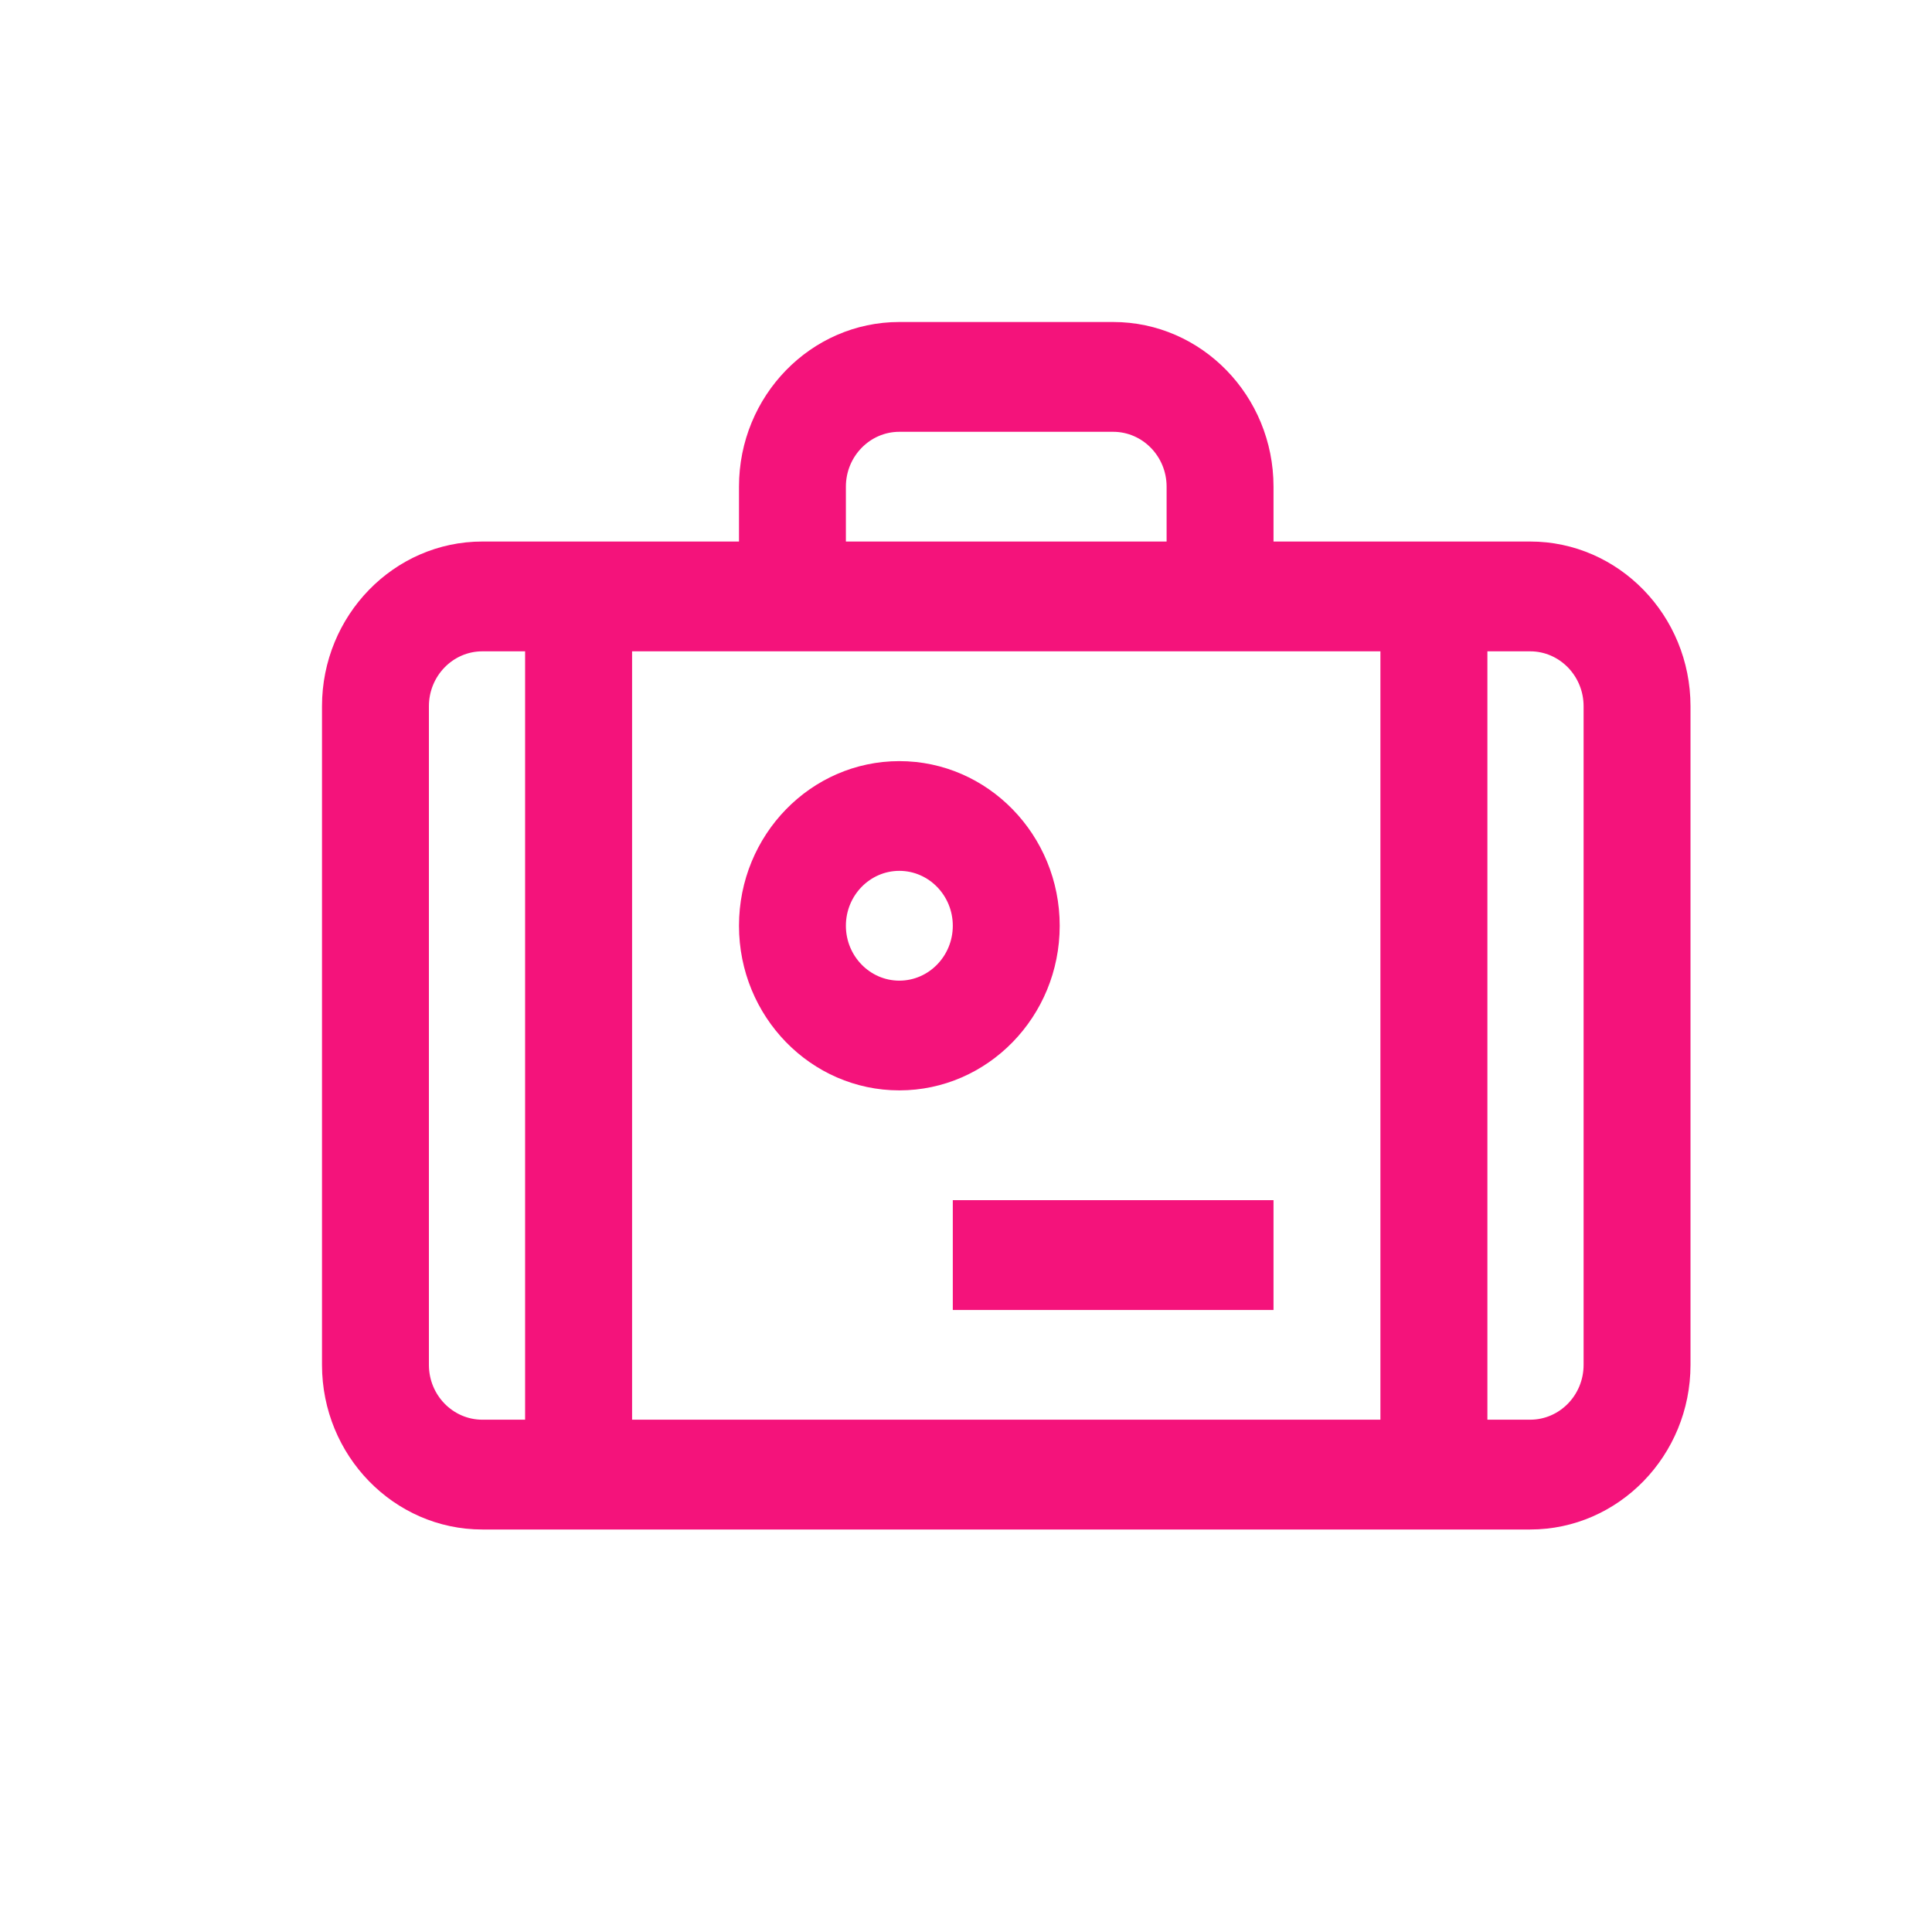 <?xml version="1.0" encoding="UTF-8"?>
<svg width="24px" height="24px" viewBox="0 0 24 24" version="1.1" xmlns="http://www.w3.org/2000/svg" xmlns:xlink="http://www.w3.org/1999/xlink">
    <title>ic_maleta</title>
    <g id="ic_maleta" stroke-width="1" fill="none"  fill-rule="evenodd">
        <path d="M19.008,6.727 L15.82,6.727 L15.82,6.045 C15.82,4.918 14.927,4 13.828,4 L11.172,4 C10.073,4 9.18,4.918 9.18,6.045 L9.18,6.727 L5.992,6.727 C4.894,6.727 4,7.645 4,8.773 L4,16.955 C4,18.082 4.894,19 5.992,19 L19.008,19 C20.106,19 21,18.082 21,16.955 L21,8.773 C21,7.645 20.106,6.727 19.008,6.727 Z M10.508,6.045 C10.508,5.67 10.806,5.364 11.172,5.364 L13.828,5.364 C14.194,5.364 14.492,5.67 14.492,6.045 L14.492,6.727 L10.508,6.727 L10.508,6.045 Z M6.523,17.636 L5.992,17.636 C5.626,17.636 5.328,17.331 5.328,16.955 L5.328,8.773 C5.328,8.397 5.626,8.091 5.992,8.091 L6.523,8.091 L6.523,17.636 Z M17.148,17.636 L7.852,17.636 L7.852,8.091 L17.148,8.091 L17.148,17.636 Z M19.672,16.955 C19.672,17.331 19.374,17.636 19.008,17.636 L18.477,17.636 L18.477,8.091 L19.008,8.091 C19.374,8.091 19.672,8.397 19.672,8.773 L19.672,16.955 Z M11.836,16.273 L15.82,16.273 L15.82,14.909 L11.836,14.909 L11.836,16.273 Z M11.172,13.545 C12.27,13.545 13.164,12.628 13.164,11.5 C13.164,10.372 12.27,9.455 11.172,9.455 C10.073,9.455 9.18,10.372 9.18,11.5 C9.18,12.628 10.073,13.545 11.172,13.545 Z M11.172,10.818 C11.538,10.818 11.836,11.124 11.836,11.5 C11.836,11.876 11.538,12.182 11.172,12.182 C10.806,12.182 10.508,11.876 10.508,11.5 C10.508,11.124 10.806,10.818 11.172,10.818 Z" fill="#F4137B" fill-rule="nonzero"></path>
    </g>
</svg>
